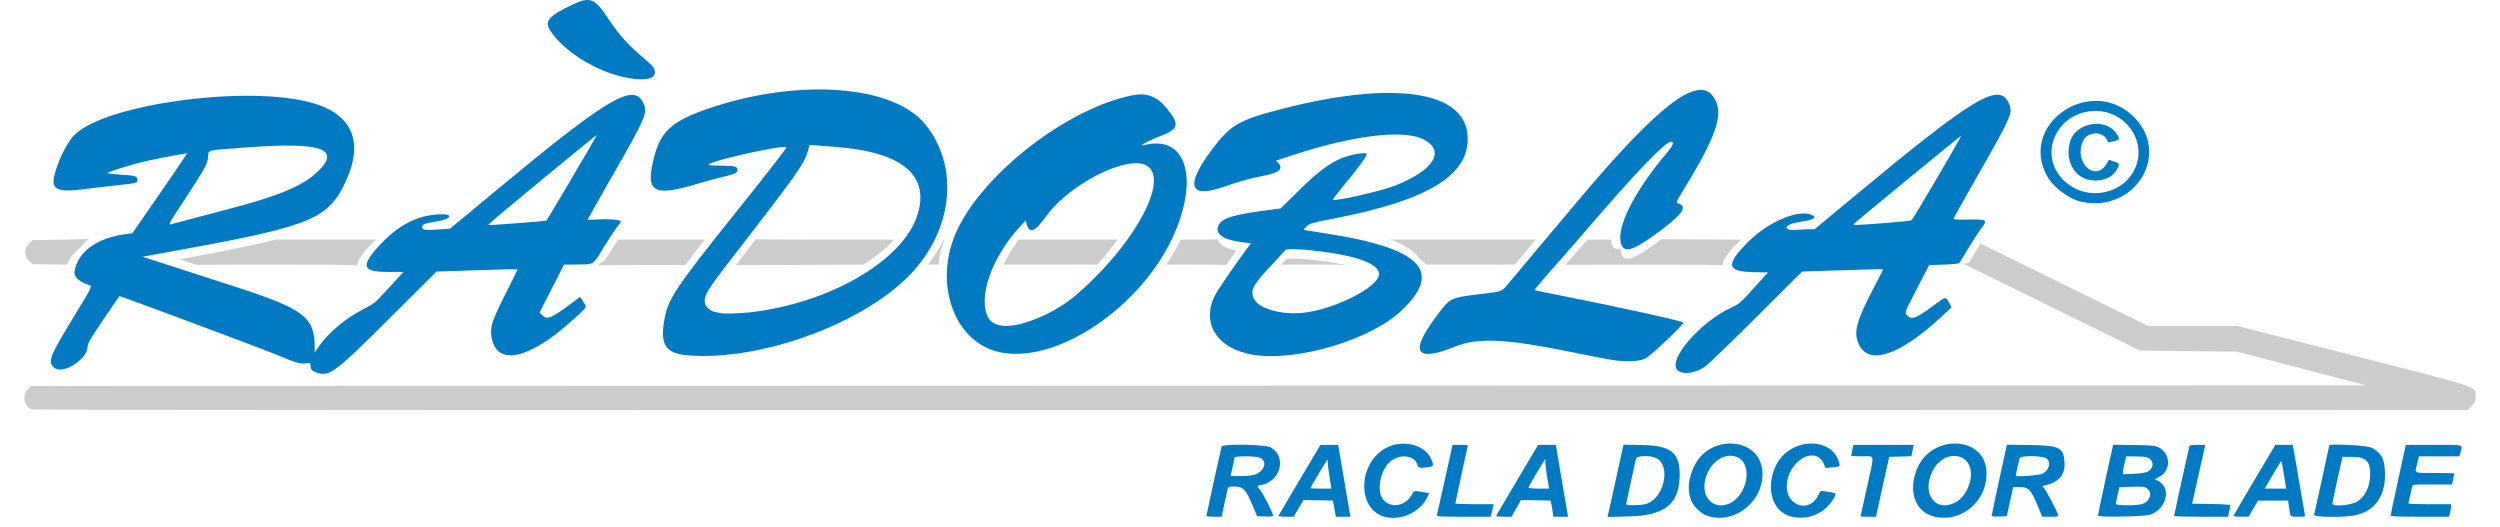 <?xml version="1.0" encoding="UTF-8" standalone="no"?>
<!-- Created with Inkscape (http://www.inkscape.org/) -->

<svg
   version="1.1"
   id="svg1"
   width="3200"
   height="675"
   viewBox="0 0 3200 675"
   sodipodi:docname="radobla.svg"
   inkscape:version="1.3.2 (091e20e, 2023-11-25)"
   xmlns:inkscape="http://www.inkscape.org/namespaces/inkscape"
   xmlns:sodipodi="http://sodipodi.sourceforge.net/DTD/sodipodi-0.dtd"
   xmlns="http://www.w3.org/2000/svg"
   xmlns:svg="http://www.w3.org/2000/svg">
  <defs
     id="defs1" />
  <sodipodi:namedview
     id="namedview1"
     pagecolor="#ffffff"
     bordercolor="#000000"
     borderopacity="0.25"
     inkscape:showpageshadow="2"
     inkscape:pageopacity="0.0"
     inkscape:pagecheckerboard="0"
     inkscape:deskcolor="#d1d1d1"
     inkscape:zoom="0.1906238"
     inkscape:cx="1875.4216"
     inkscape:cy="320.00201"
     inkscape:window-width="1312"
     inkscape:window-height="829"
     inkscape:window-x="0"
     inkscape:window-y="38"
     inkscape:window-maximized="0"
     inkscape:current-layer="g1" />
  <g
     inkscape:groupmode="layer"
     inkscape:label="Image"
     id="g1"
     transform="translate(-78.286,-306.604)">
    <path
       id="path2"
       style="display:inline;fill:#cbcccb;fill-opacity:1"
       inkscape:label="Line"
       d="M 192.193 612.243 C 186.145 612.627 180.945 613.013 165.335 613.265 L 119.691 614.001 L 115.335 618.36 C 109.023 624.676 109.019 633.993 115.331 640.309 L 119.689 644.667 L 147.779 645.077 C 157.181 645.214 160.465 645.415 164.001 645.632 C 167.314 636.799 173.381 629.169 181.757 622.938 C 184.574 619.018 188.116 615.475 192.193 612.243 z M 1637.275 612.684 C 1633.972 613.009 1629.955 613.259 1613.958 613.282 L 1589.714 613.317 C 1584.381 624.396 1577.88 634.984 1570.812 645.335 L 1609.072 645.335 C 1630.409 645.335 1642.09 645.545 1647.868 645.765 C 1653.014 638.455 1657.073 632.202 1660.761 627.183 C 1646.283 624.491 1637.946 619.415 1637.275 612.684 z M 2204.72 612.753 C 2202.156 614.699 2200.431 616.206 2197.474 618.362 C 2168.545 639.453 2157.445 642.646 2153.45 631.028 C 2152.847 629.273 2152.765 627.068 2152.611 624.927 C 2146.86 626.06 2143.262 624.297 2141.45 619.028 C 2140.887 617.391 2140.839 615.31 2140.667 613.335 L 2124.751 613.335 L 2110.075 613.335 C 2102.355 622.241 2093.668 632.3 2089.771 636.667 C 2085.169 641.824 2086.067 641.146 2082.197 645.548 L 2182.642 645.446 C 2255.782 645.373 2274.759 645.519 2283.505 646.261 C 2282.506 640.314 2289.41 630.815 2304.009 616.13 C 2305.046 615.087 2306.366 614.318 2307.447 613.306 L 2253.183 613.015 L 2204.72 612.753 z M 1045.548 612.786 C 1036.602 624.394 1035.427 626.313 1023.9 641.198 C 1022.072 643.559 1022.082 643.831 1020.447 645.96 L 1105.679 645.659 L 1183.042 645.388 C 1194.818 638.104 1205.336 630.296 1214.661 622.058 C 1217.299 619.157 1220.126 616.299 1222.466 613.335 L 1134.911 613.335 C 1085.76 613.335 1053.628 613.076 1045.548 612.786 z M 431.23 613.167 C 403.949 620.308 368.366 627.549 317.921 636.784 L 308.101 638.583 C 315.063 640.834 322.223 643.146 330.093 645.69 C 346.509 645.513 370.603 645.335 420.601 645.335 C 504.328 645.335 526.252 645.496 535.818 646.296 C 535.327 640.84 541.147 632.331 553.431 619.2 C 555.526 616.961 557.692 615.361 559.808 613.323 L 477.105 613.222 L 431.23 613.167 z M 980.659 613.208 L 924.554 613.265 L 869.486 613.323 C 866.646 617.693 864.527 620.55 861.81 625.038 C 854.121 637.739 851.323 642.092 845.63 643.784 C 845.171 644.529 844.601 645.464 844.181 646.122 C 883.56 645.73 944.302 645.419 955.31 645.931 C 961.998 637.076 971.214 625.172 980.659 613.208 z M 2044.312 613.218 L 1938.976 613.268 L 1858.448 613.308 C 1876.599 620.264 1889.249 628.048 1894.634 637.184 C 1898.225 639.799 1901.335 642.496 1903.661 645.335 L 1960.441 645.335 L 2017.345 645.335 C 2021.525 640.339 2025.824 635.17 2028.925 631.489 C 2030.68 629.405 2040.266 618.021 2044.312 613.218 z M 1286.316 613.311 C 1280.863 624.386 1273.984 635.085 1265.8 645.335 L 1272.617 645.335 L 1279.39 645.335 C 1280.529 634.664 1283.213 623.957 1287.06 613.311 L 1286.62 613.311 L 1286.316 613.311 z M 1382.138 613.335 C 1374.442 623.718 1367.938 634.585 1362.904 645.335 L 1422.433 645.335 L 1482.857 645.335 C 1492.59 634.513 1501.186 623.861 1508.771 613.335 L 1445.917 613.335 L 1382.138 613.335 z M 2613.626 618.495 C 2611.999 621.092 2610.61 622.92 2609.173 625.333 C 2603.714 634.5 2598.738 642.6 2598.113 643.333 C 2597.957 643.515 2595.325 643.671 2593.181 643.831 C 2592.808 644.444 2592.631 644.722 2592.284 645.288 L 2593.642 645.286 L 2705.587 700.309 L 2817.532 755.335 L 2879.587 756.083 L 2941.642 756.833 L 3024.312 778.321 L 3106.976 799.811 L 1612.667 800.239 L 118.363 800.667 L 114.003 805.026 C 106.186 812.844 108.835 826.53 118.978 830.729 C 120.444 831.337 822.59 831.722 1679.286 831.585 L 3236.933 831.335 L 3241.954 826.311 C 3246.438 821.827 3246.976 820.566 3246.976 814.542 C 3246.976 800.774 3257.798 804.428 3090.226 761.641 L 2942.812 724.001 L 2885.45 724.001 L 2828.091 724.001 L 2716.083 668.899 L 2613.626 618.495 z M 1738.118 637.638 C 1730.837 637.363 1726.453 637.74 1724.585 638.561 C 1722.864 640.467 1721.524 641.987 1718.441 645.274 C 1718.414 645.303 1718.417 645.306 1718.39 645.335 L 1770.837 645.335 C 1789.097 645.335 1793.861 645.672 1801.281 645.944 C 1792.495 644.001 1782.736 642.214 1771.398 640.729 C 1758.254 639.009 1746.652 637.959 1738.118 637.638 z " />
    <path
       style="display:inline;fill:#007ac2;fill-opacity:1"
       d="m 1850.882,968.139 c -36.632,-9.463 -34.61,-70.466 2.947,-88.906 20.448,-10.04 47.254,-3.563 55.604,13.433 4.601,9.366 4.275,10.888 -2.533,11.821 -11.702,1.604 -13.118,1.266 -14.519,-3.459 -3.811,-12.861 -25.416,-13.757 -36.867,-1.53 -10.488,11.199 -14.621,34.133 -8.054,44.693 8.615,13.854 29.767,11.3 38.013,-4.591 2.765,-5.329 2.976,-5.357 17.966,-2.443 l 4.333,0.843 -2.715,5.484 c -9.366,18.913 -33.64,29.96 -54.175,24.656 z m 415.298,-0.585 c -6.611,-1.871 -8.381,-2.952 -15.525,-9.485 -13.207,-12.077 -14.291,-35.131 -2.677,-56.922 20.986,-39.375 81.825,-34.223 86.041,7.286 3.767,37.089 -32.868,69.017 -67.84,59.121 z m 26.259,-16.754 c 21.843,-10.135 29.339,-47.748 11.551,-57.96 -17.501,-10.047 -40.795,7.124 -43.773,32.268 -2.518,21.259 13.776,34.25 32.222,25.692 z m 78.957,17.078 c -24.672,-5.81 -33.906,-36.888 -19.623,-66.041 16.881,-34.456 70.159,-37.219 80.234,-4.161 1.893,6.213 2.134,6.008 -8.289,7.076 l -8.632,0.884 -2.36,-5.35 c -10.747,-24.358 -46.11,-3.762 -47.353,27.578 -1.067,26.906 29.646,36.137 40.586,12.199 2.417,-5.287 2.619,-5.408 7.814,-4.657 16.235,2.346 16.062,2.154 10.229,11.352 -11.124,17.54 -32.08,25.954 -52.606,21.121 z m 181.328,-0.441 c -23.972,-6.446 -32.698,-34.136 -19.755,-62.683 19.153,-42.241 83.871,-39.882 87.778,3.2 3.502,38.617 -31.57,69.286 -68.023,59.483 z m 27.998,-17.495 c 11.451,-5.706 20.425,-21.792 20.355,-36.487 -0.138,-28.835 -35.287,-31.751 -49.117,-4.074 -14.372,28.761 3.073,53.363 28.762,40.561 z m -958.283,17.124 c 0,-1.2 18.536,-85.603 19.507,-88.824 1.153,-3.826 56.294,-2.87 63.02,1.092 20.583,12.124 12.611,43.372 -12.256,48.037 -5.889,1.105 -5.891,1.113 -1.405,6.437 3.828,4.541 16.467,29.459 16.467,32.464 0,1.439 -2.226,1.756 -10.203,1.452 l -10.203,-0.389 -5.614,-13.434 c -8.978,-21.486 -12.05,-24.566 -24.491,-24.566 -5.18,0 -6.792,0.514 -7.32,2.333 -0.372,1.283 -2.326,9.983 -4.341,19.333 l -3.665,17 h -9.749 c -5.362,0 -9.749,-0.421 -9.749,-0.934 z m 60.667,-52.531 c 14.272,-3.881 18.598,-19.059 6.397,-22.447 -7.417,-2.06 -31.054,-1.873 -31.098,0.246 -0.019,0.917 -1.154,6.617 -2.522,12.667 l -2.488,11 12.189,-0.007 c 6.704,-0.004 14.589,-0.66 17.522,-1.458 z m 31.555,52.361 c 0.244,-0.607 12.444,-21.282 27.111,-45.944 l 26.667,-44.84 11.361,-0.056 11.361,-0.056 7.209,42.333 c 3.965,23.283 7.47,43.983 7.79,46 l 0.581,3.667 h -9.252 -9.252 l -1.899,-10.333 -1.899,-10.333 -18.852,-0.369 -18.852,-0.369 -6.274,10.702 -6.274,10.702 h -9.984 c -5.492,0 -9.784,-0.497 -9.54,-1.104 z m 67.157,-39.229 c -3.208,-18.744 -4.663,-30.692 -3.903,-32.055 0.495,-0.886 -0.01,-0.712 -1.117,0.388 -1.873,1.858 -21.026,34.119 -21.026,35.416 0,0.321 6.027,0.584 13.394,0.584 h 13.394 z m 135.778,38 c 0.368,-1.283 5.009,-21.983 10.313,-46 l 9.643,-43.667 h 9.777 c 5.378,0 9.777,0.266 9.777,0.592 0,0.326 -3.6,16.959 -8,36.962 -4.4,20.004 -8,36.837 -8,37.408 0,0.571 11.044,1.038 24.542,1.038 h 24.542 l -0.682,3 c -0.375,1.65 -1.242,5.25 -1.927,8 l -1.244,5 h -34.705 c -32.419,0 -34.661,-0.154 -34.035,-2.333 z m 75.732,1.213 c 0.244,-0.616 12.444,-21.305 27.111,-45.974 l 26.667,-44.854 11.333,-0.024 11.333,-0.024 7.134,42.332 c 3.924,23.282 7.449,43.982 7.833,45.998 l 0.699,3.667 h -9.418 -9.418 l -0.875,-6.333 c -0.481,-3.483 -1.305,-8.133 -1.831,-10.333 l -0.957,-4 -18.86,-0.37 -18.86,-0.37 -6.173,10.703 -6.173,10.703 h -9.995 c -5.497,0 -9.794,-0.504 -9.55,-1.12 z m 67.242,-38.546 c -2.327,-11.405 -4.858,-31.157 -4.141,-32.316 0.459,-0.743 0.349,-1.342 -0.244,-1.331 -0.896,0.016 -20.105,32.238 -21.523,36.103 -0.248,0.676 5.544,1.211 13.106,1.211 h 13.55 z m 77.93,28.818 c 1.378,-6.133 5.958,-26.947 10.176,-46.253 l 7.67,-35.102 24.046,0.438 c 37.261,0.679 48.425,9.956 47.855,39.766 -0.687,35.928 -19.209,50.568 -65.365,51.664 l -26.889,0.639 z m 45.937,-5.29 c 23.383,-5.888 33.594,-48.953 13.956,-58.859 -7.485,-3.776 -25.002,-3.327 -25.95,0.665 -2.844,11.975 -12.672,57.179 -12.672,58.288 0,1.851 17.201,1.786 24.665,-0.093 z m 275.335,15.709 c 0,-0.236 3.6,-16.543 8,-36.237 10.196,-45.638 10.93,-40.667 -6,-40.667 -7.7,0 -14,-0.27 -14,-0.601 0,-0.331 0.65,-3.631 1.444,-7.333 l 1.444,-6.732 h 38.701 38.701 l -0.876,3.489 c -0.482,1.919 -1.218,5.199 -1.636,7.29 l -0.76,3.801 -14.144,0.377 -14.144,0.377 -6.981,31.333 c -3.84,17.233 -7.646,34.483 -8.459,38.333 l -1.478,7 h -9.905 c -5.448,0 -9.905,-0.193 -9.905,-0.429 z m 167.975,-1.179 c -0.014,-0.949 4.337,-21.714 9.667,-46.145 l 9.691,-44.42 29.333,0.42 c 38.092,0.546 43.237,3.089 44.439,21.964 0.965,15.152 -6.465,24.816 -22.157,28.818 -6.966,1.777 -7.019,1.828 -4.349,4.244 2.638,2.388 16.179,27.762 17.999,33.727 0.895,2.934 0.684,3 -9.536,3 h -10.451 l -6.307,-15.085 c -8.216,-19.651 -11.424,-22.892 -22.677,-22.905 l -8.218,-0.01 -4.128,18.667 -4.128,18.667 -9.577,0.392 c -7.138,0.292 -9.583,-0.048 -9.602,-1.333 z m 64.944,-53.481 c 8.403,-4.404 11.218,-13.96 5.608,-19.038 -4.836,-4.377 -34.142,-4.665 -35.11,-0.345 -3.497,15.595 -4.75,21.415 -4.75,22.056 0,1.835 30.14,-0.517 34.252,-2.673 z m 71.046,53.563 c -0.019,-0.994 4.331,-21.799 9.667,-46.233 l 9.701,-44.426 26.667,0.426 c 23.953,0.383 27.209,0.709 32,3.209 15.79,8.238 15.389,31.234 -0.66,37.881 -4.214,1.745 -5.37,4.003 -2.051,4.003 1.075,0 4.075,2.12 6.667,4.711 11.114,11.115 2.741,33.126 -14.922,39.226 -7.552,2.608 -67.021,3.675 -67.068,1.204 z m 55.368,-14.436 c 10.665,-2.463 15.204,-14.133 7.77,-19.98 -3.243,-2.551 -5.004,-2.769 -19.62,-2.43 l -16.057,0.373 -2.326,10 c -1.279,5.5 -2.35,10.75 -2.38,11.667 -0.066,2.024 24.257,2.301 32.612,0.371 z m 8.189,-41.776 c 5.9,-3.072 8.1,-9.68 4.727,-14.198 -3.205,-4.293 -6.366,-5.102 -20.557,-5.264 l -11.641,-0.133 -0.822,3.667 c -0.452,2.017 -1.36,5.767 -2.018,8.333 -0.658,2.567 -1.2,6.095 -1.204,7.841 l -0.01,3.175 13.667,-0.62 c 9.001,-0.408 15.097,-1.364 17.855,-2.801 z m 33.811,56.803 c 0,-1.175 18.524,-85.561 19.478,-88.732 0.587,-1.951 2.331,-2.333 10.637,-2.333 h 9.935 l -0.896,3.571 c -0.493,1.964 -4.301,18.914 -8.463,37.667 l -7.567,34.096 24.437,0.363 c 13.892,0.206 24.438,0.897 24.438,1.601 0,0.681 -0.65,4.268 -1.444,7.971 l -1.444,6.732 h -34.556 c -19.006,0 -34.556,-0.421 -34.556,-0.934 z m 76,0.031 c 0,-0.497 12.072,-21.197 26.827,-46 l 26.827,-45.097 h 11.078 11.079 l 1.388,7 c 0.763,3.85 4.102,23.2 7.419,43 3.317,19.8 6.347,37.35 6.732,39 0.675,2.892 0.365,3 -8.633,3 -10.508,0 -9.806,0.798 -11.747,-13.333 l -1.007,-7.333 h -19.255 -19.255 l -6.06,10.303 -6.06,10.303 -9.667,0.031 c -5.317,0.017 -9.667,-0.376 -9.667,-0.873 z m 64.743,-52.33 c -1.508,-9.478 -3.043,-17.516 -3.409,-17.862 -0.367,-0.346 -5.285,7.409 -10.931,17.233 l -10.264,17.862 h 13.673 13.673 z m 38.425,50.9 c 0.946,-3.242 19.499,-87.968 19.499,-89.046 0,-2.533 48.709,0.134 54,2.957 13.322,7.107 17.333,15.227 17.333,35.089 0,28.868 -14.823,47.713 -40.851,51.937 -15.443,2.506 -50.793,1.843 -49.981,-0.937 z m 54.751,-16.882 c 10.453,-6.126 16.849,-18.92 17.056,-34.118 0.245,-17.93 -5.162,-23.306 -23.453,-23.322 l -11.961,-0.011 -6.409,28.667 c -3.525,15.767 -6.426,29.798 -6.447,31.182 -0.064,4.226 22.925,2.461 31.214,-2.397 z m 43.356,17.549 c -0.032,-0.917 4.308,-21.617 9.645,-46 l 9.703,-44.333 h 35.688 c 39.896,0 37.182,-0.765 34.285,9.667 l -1.389,5 h -25.912 -25.912 l -0.822,3.667 c -0.452,2.017 -1.36,5.767 -2.018,8.333 -2.541,9.91 -3.989,9.333 23.455,9.333 13.567,0 24.667,0.27 24.667,0.601 0,0.331 -0.65,3.631 -1.444,7.333 l -1.444,6.732 h -25.198 c -25.037,0 -25.202,0.019 -25.889,3 -3.466,15.046 -4.656,20.48 -4.673,21.333 -0.011,0.55 12.28,1 27.314,1 h 27.333 l -0.01,3 c 0,1.65 -0.632,5.25 -1.396,8 l -1.389,5 h -37.271 c -28.897,0 -37.284,-0.374 -37.329,-1.667 z M 481.144,782.516 c -4.063,-1.621 -5.324,-3.504 -5.351,-7.987 -0.02,-3.349 -0.25,-3.449 -6.532,-2.845 -7.85,0.754 -10.627,-0.085 -39.017,-11.798 -22.221,-9.168 -198.613,-74.956 -199.097,-74.257 -33.756,48.754 -40.708,59.738 -40.708,64.321 0,16.966 -32.902,37.27 -43.394,26.778 -7.557,-7.557 -5.11,-13.871 23.906,-61.693 28.387,-46.786 26.417,-41.842 17.883,-44.873 -10.387,-3.689 -16.271,-10.105 -15.137,-16.508 4.512,-25.495 29.442,-43.062 67.705,-47.708 l 6.295,-0.764 35.23,-50.924 c 19.376,-28.008 35.084,-51.083 34.906,-51.278 -0.467,-0.511 -34.847,5.892 -52.06,9.696 -16.59,3.666 -50,13.981 -50,15.436 0,0.527 6.998,1.396 15.551,1.93 19.968,1.248 22.341,1.892 22.855,6.209 0.545,4.581 -0.213,4.789 -28.374,7.796 -13.217,1.411 -30.894,3.478 -39.28,4.593 -25.767,3.425 -35.623,2.093 -38.976,-5.268 -4.298,-9.434 12.391,-50.379 26.138,-64.126 38.425,-38.425 212.385,-63.237 298.103,-42.518 55.818,13.492 73.189,48.837 49.585,100.895 -22.016,48.555 -43.985,57.966 -203.454,87.162 l -57.186,10.469 37.852,12.252 c 20.819,6.739 55.852,18.063 77.853,25.166 91.228,29.453 104.507,39.432 104.644,78.644 l 0.023,6.649 4.889,-7.316 c 11.535,-17.258 34.421,-36.553 57.104,-48.145 14.528,-7.424 14.846,-7.689 33.122,-27.667 l 18.453,-20.171 h -20.179 c -33.2,0 -35.141,-7.594 -9.067,-35.467 23.38,-24.993 47.96,-37.372 75.946,-38.247 18.285,-0.572 15.075,6.113 -4.387,9.138 -15.137,2.352 -18.549,3.675 -18.549,7.19 0,3.725 3.504,4.238 20.941,3.062 l 14.941,-1.008 63.376,-52.553 C 854.826,433.069 888.628,412.874 901.056,437.235 c 6.878,13.481 5.455,16.911 -39.793,95.92 -16.953,29.601 -30.823,54.133 -30.823,54.515 0,0.382 6.789,0.276 15.087,-0.235 13.546,-0.834 27.579,0.604 27.579,2.826 0,0.335 -2.755,4.19 -6.122,8.565 -3.367,4.376 -11.096,16.172 -17.175,26.213 -12.747,21.056 -10.955,19.976 -33.465,20.162 l -16.095,0.133 -15.655,30.644 -15.655,30.644 3.356,3.356 c 6.708,6.708 11.936,4.323 44.303,-20.209 l 4.159,-3.152 4.09,6.288 c 4.907,7.544 6.157,5.334 -12.821,22.666 -58.11,53.067 -100.808,60.832 -105.01,19.097 -1.115,-11.077 2.451,-20.784 21.006,-57.175 7.247,-14.213 12.981,-26.038 12.742,-26.276 -0.239,-0.239 -23.674,0.331 -52.077,1.265 l -51.643,1.699 -60.969,60.699 c -71.721,71.403 -76.666,74.927 -94.932,67.637 z M 361.773,576.632 c 75.555,-19.635 105.709,-32.273 125.46,-52.582 26.689,-27.444 0.225,-35.666 -92.659,-28.789 -54.38,4.026 -48.886,2.718 -49.83,11.864 -0.993,9.616 -3.032,13.365 -28.466,52.336 -24.982,38.276 -23.74,35.616 -15.505,33.22 3.483,-1.013 30.933,-8.235 61,-16.049 z m 381.12,15.453 c 18.949,-1.4 34.608,-2.742 34.798,-2.982 2.275,-2.877 64.962,-109.329 64.591,-109.685 -0.676,-0.649 -138.336,112.962 -138.433,114.249 -0.1,1.326 -0.555,1.345 39.044,-1.582 z M 2227.457,781.913 c -18.607,-10.096 24.99,-62.612 68.347,-82.329 8.658,-3.937 10.867,-5.891 27.431,-24.266 l 18.015,-19.984 -17.738,-0.325 c -35.288,-0.646 -36.949,-9.254 -7.501,-38.878 24.843,-24.991 62.911,-41.458 80.438,-34.794 8.65,3.289 3.186,6.824 -14.369,9.298 -20.426,2.879 -23.678,11.959 -3.639,10.161 4.767,-0.428 11.792,-0.782 15.612,-0.787 l 6.946,-0.009 51.054,-42.377 c 154.268,-128.047 185.857,-146.891 197.903,-118.062 4.808,11.506 2.844,16.082 -36.755,85.662 -18.497,32.5 -33.938,59.894 -34.315,60.875 -0.553,1.442 2.842,1.738 17.769,1.549 25.785,-0.328 26.244,-0.019 17.436,11.711 -3.845,5.12 -11.457,16.809 -16.915,25.976 -5.459,9.167 -10.437,17.267 -11.062,18 -0.625,0.733 -9.557,1.633 -19.848,2 l -18.711,0.667 -15.197,29.333 c -16.627,32.095 -16.416,31.501 -12.583,35.333 5.598,5.599 11.956,3.117 33.841,-13.211 16.01,-11.945 14.9,-11.843 20.361,-1.856 l 2.333,4.267 -11.769,11.011 c -54.1,50.616 -94.218,64.237 -106.996,36.326 -7.116,-15.544 -3.293,-29.534 20.345,-74.446 6.149,-11.683 11.014,-21.407 10.812,-21.61 -0.202,-0.202 -23.613,0.397 -52.023,1.332 l -51.655,1.7 -58.958,58.702 c -32.427,32.286 -61.801,60.62 -65.276,62.964 -11.785,7.949 -25.322,10.413 -33.331,6.067 z m 263.42,-189.796 c 18.207,-1.351 33.605,-2.98 34.219,-3.62 3.291,-3.432 64.992,-108.647 63.343,-108.014 -1.787,0.686 -129.853,105.887 -135.962,111.687 -3.329,3.161 -4.935,3.163 38.4,-0.053 z m -352.437,174.65 c -7.7,-1.338 -29,-5.499 -47.333,-9.247 -85.283,-17.434 -120.908,-19.147 -150.444,-7.234 -50.346,20.306 -58.499,7.624 -24.414,-37.981 18.996,-25.417 16.762,-24.313 60.179,-29.714 27.049,-3.364 22.82,-1.14 38.849,-20.435 7.239,-8.714 18.781,-22.514 25.649,-30.667 6.867,-8.152 33.958,-40.323 60.201,-71.489 99.377,-118.021 150.097,-156.976 169.697,-130.335 14.418,19.596 6.771,46.385 -31.112,109.001 -17.947,29.664 -16.871,27.064 -11.966,28.915 10.942,4.13 2.605,14.81 -30.273,38.779 -28.929,21.091 -40.029,24.285 -44.024,12.667 -6.96,-20.244 16.485,-67.299 57.691,-115.786 8.85,-10.414 10.762,-15.243 6.035,-15.243 -7.467,0 -44.358,38.483 -108.717,113.406 -10.989,12.793 -24.8,28.661 -30.689,35.261 -21.376,23.954 -35.697,40.744 -35.186,41.253 0.287,0.286 19.122,4.192 41.856,8.68 68.637,13.55 146.447,30.728 148.483,32.779 1.632,1.644 -41.514,42.579 -48.503,46.018 -8.732,4.297 -26.157,4.816 -45.98,1.371 z M 958.44,761.385 c -26.541,-2.221 -34.356,-12.23 -30.744,-39.37 4.16,-31.258 11.516,-42.594 96.173,-148.205 34.56,-43.113 62.174,-78.609 61.366,-78.878 -8.053,-2.684 -100.128,18.131 -100.128,22.636 0,0.605 7.385,1.099 16.412,1.099 17.451,0 21.65,1.232 20.717,6.078 -0.659,3.421 -4.794,5.238 -19.139,8.407 -6.594,1.457 -20.089,5.109 -29.989,8.116 -59.262,17.998 -69.465,11.861 -57.31,-34.47 8.545,-32.568 23.324,-45.566 69.851,-61.427 114.998,-39.205 237.07,-29.979 277.514,20.973 41.869,52.748 35.68,129.221 -15.097,186.543 -57.955,65.424 -194.245,116.481 -289.624,108.498 z m 78.386,-54.815 c 101.087,-11.16 195.022,-64.72 215.037,-122.609 17.992,-52.039 -17.539,-82.708 -103.423,-89.269 -9.533,-0.728 -21.033,-1.605 -25.555,-1.948 l -8.222,-0.624 -2.887,9.606 c -4.653,15.481 -14.428,29.132 -99.876,139.471 -28.616,36.952 -33.042,44.557 -31.223,53.651 1.002,5.012 7.187,10.158 13.47,11.208 2.728,0.456 5.561,1.032 6.294,1.281 3.002,1.018 24.281,0.57 36.386,-0.767 z m 645.601,54.156 c -48.38,-7.921 -68.799,-43.484 -46.332,-80.695 5.391,-8.928 26.94,-39.987 37.486,-54.028 l 6.006,-7.997 -13.433,-1.689 c -22.811,-2.867 -33.361,-11.068 -27.973,-21.743 4.334,-8.585 19.065,-13.207 58.805,-18.452 l 20.546,-2.712 22.121,-21.818 c 30.128,-29.715 46.489,-40.899 67.81,-46.351 10.699,-2.736 20.311,-3.377 20.311,-1.354 0,2.633 -13.923,21.667 -28.693,39.228 -8.535,10.147 -15.197,18.771 -14.803,19.164 2.461,2.461 62.285,-11.175 80.163,-18.272 49.624,-19.698 64.613,-44.475 35.746,-59.088 -25.344,-12.83 -88.984,-5.244 -165.55,19.734 l -23.137,7.548 2.967,3.158 c 7.123,7.582 0.878,12.56 -20.961,16.707 -15.341,2.913 -27.025,6.194 -52.097,14.631 -41.12,13.837 -45.575,-3.615 -12.261,-48.033 24.362,-32.482 34.13,-38.209 89.648,-52.562 141.706,-36.636 233.885,-23.632 237.978,33.572 3.62,50.588 -49.247,83.296 -173.001,107.036 -26.934,5.167 -28.932,5.753 -33.055,9.708 -2.414,2.315 -3.914,4.353 -3.333,4.529 0.58,0.176 12.755,2.118 27.055,4.315 123.335,18.953 151.87,48.23 97.018,99.541 -39.706,37.143 -133.767,64.969 -189.032,55.92 z m 71.505,-54.784 c 38.521,-6.693 85.396,-31.08 89.249,-46.432 3.327,-13.256 -22.492,-24.327 -71.783,-30.78 -26.287,-3.441 -46.407,-4.2 -48.153,-1.815 -0.81,1.106 -8.372,9.367 -16.805,18.359 -22.835,24.347 -26.727,30.678 -24.656,40.109 3.564,16.227 38.988,26.322 72.148,20.56 z m -399.492,50.623 c -56.88,-14.938 -81.628,-90.692 -50.864,-155.696 34.844,-73.627 141.556,-155.705 223.951,-172.253 18.857,-3.787 31.546,1.23 45.151,17.851 15.763,19.258 14.159,25.403 -8.926,34.2 -11.219,4.275 -23.978,10.615 -23.978,11.914 0,0.259 2.25,-0.052 5,-0.691 50.464,-11.719 67.876,40.305 37.467,111.945 -40.594,95.636 -154.474,171.986 -227.801,152.729 z m 37.333,-37.29 c 23.237,-7.35 46.996,-20.382 64,-35.104 86.637,-75.012 129.298,-169.425 76.215,-168.675 -33.354,0.472 -90.598,34.293 -114.379,67.579 -14.457,20.234 -21.419,23.108 -25.174,10.392 l -1.339,-4.533 -7.612,8.222 c -36.484,39.407 -54.538,92.852 -39.556,117.095 6.551,10.599 24.319,12.465 47.845,5.023 z m 1352,-154.063 c -16.694,-3.236 -37.495,-18.724 -45.635,-33.978 -35.729,-66.958 57.353,-129.176 111.741,-74.69 47.155,47.24 1.781,121.828 -66.106,108.668 z m 35.727,-14.68 c 36.909,-12.698 48.01,-56.488 21.443,-84.579 -26.852,-28.393 -75.226,-20.859 -91.856,14.306 -19.922,42.126 24.209,86.169 70.413,70.273 z m -25.565,-13.356 c -21.385,-3.298 -33.322,-26.945 -25.496,-50.508 7.754,-23.346 44.83,-29.452 58.431,-9.623 5.28,7.697 5.073,8.452 -2.822,10.29 l -7.058,1.643 -1.965,-3.8 c -5.955,-11.516 -25.599,-9.912 -30.845,2.518 -11.574,27.423 16.653,53.029 30.925,28.054 l 2.667,-4.666 6.667,2.295 c 7.362,2.535 7.49,3.078 2.675,11.355 -5.618,9.658 -18.91,14.642 -33.179,12.441 z M 877.106,405.377 c -36.91,-7.93 -77.014,-33.146 -94.356,-59.326 -7.981,-12.049 -2.462,-18.798 26.896,-32.885 23.711,-11.378 29.637,-9.26 46.778,16.715 12.63,19.138 23.88,32.08 40.092,46.119 17.108,14.815 17.805,15.518 19.309,19.473 4.527,11.907 -10.958,15.868 -38.72,9.904 z"
       id="path4"
       inkscape:label="Text" />
  </g>
</svg>
